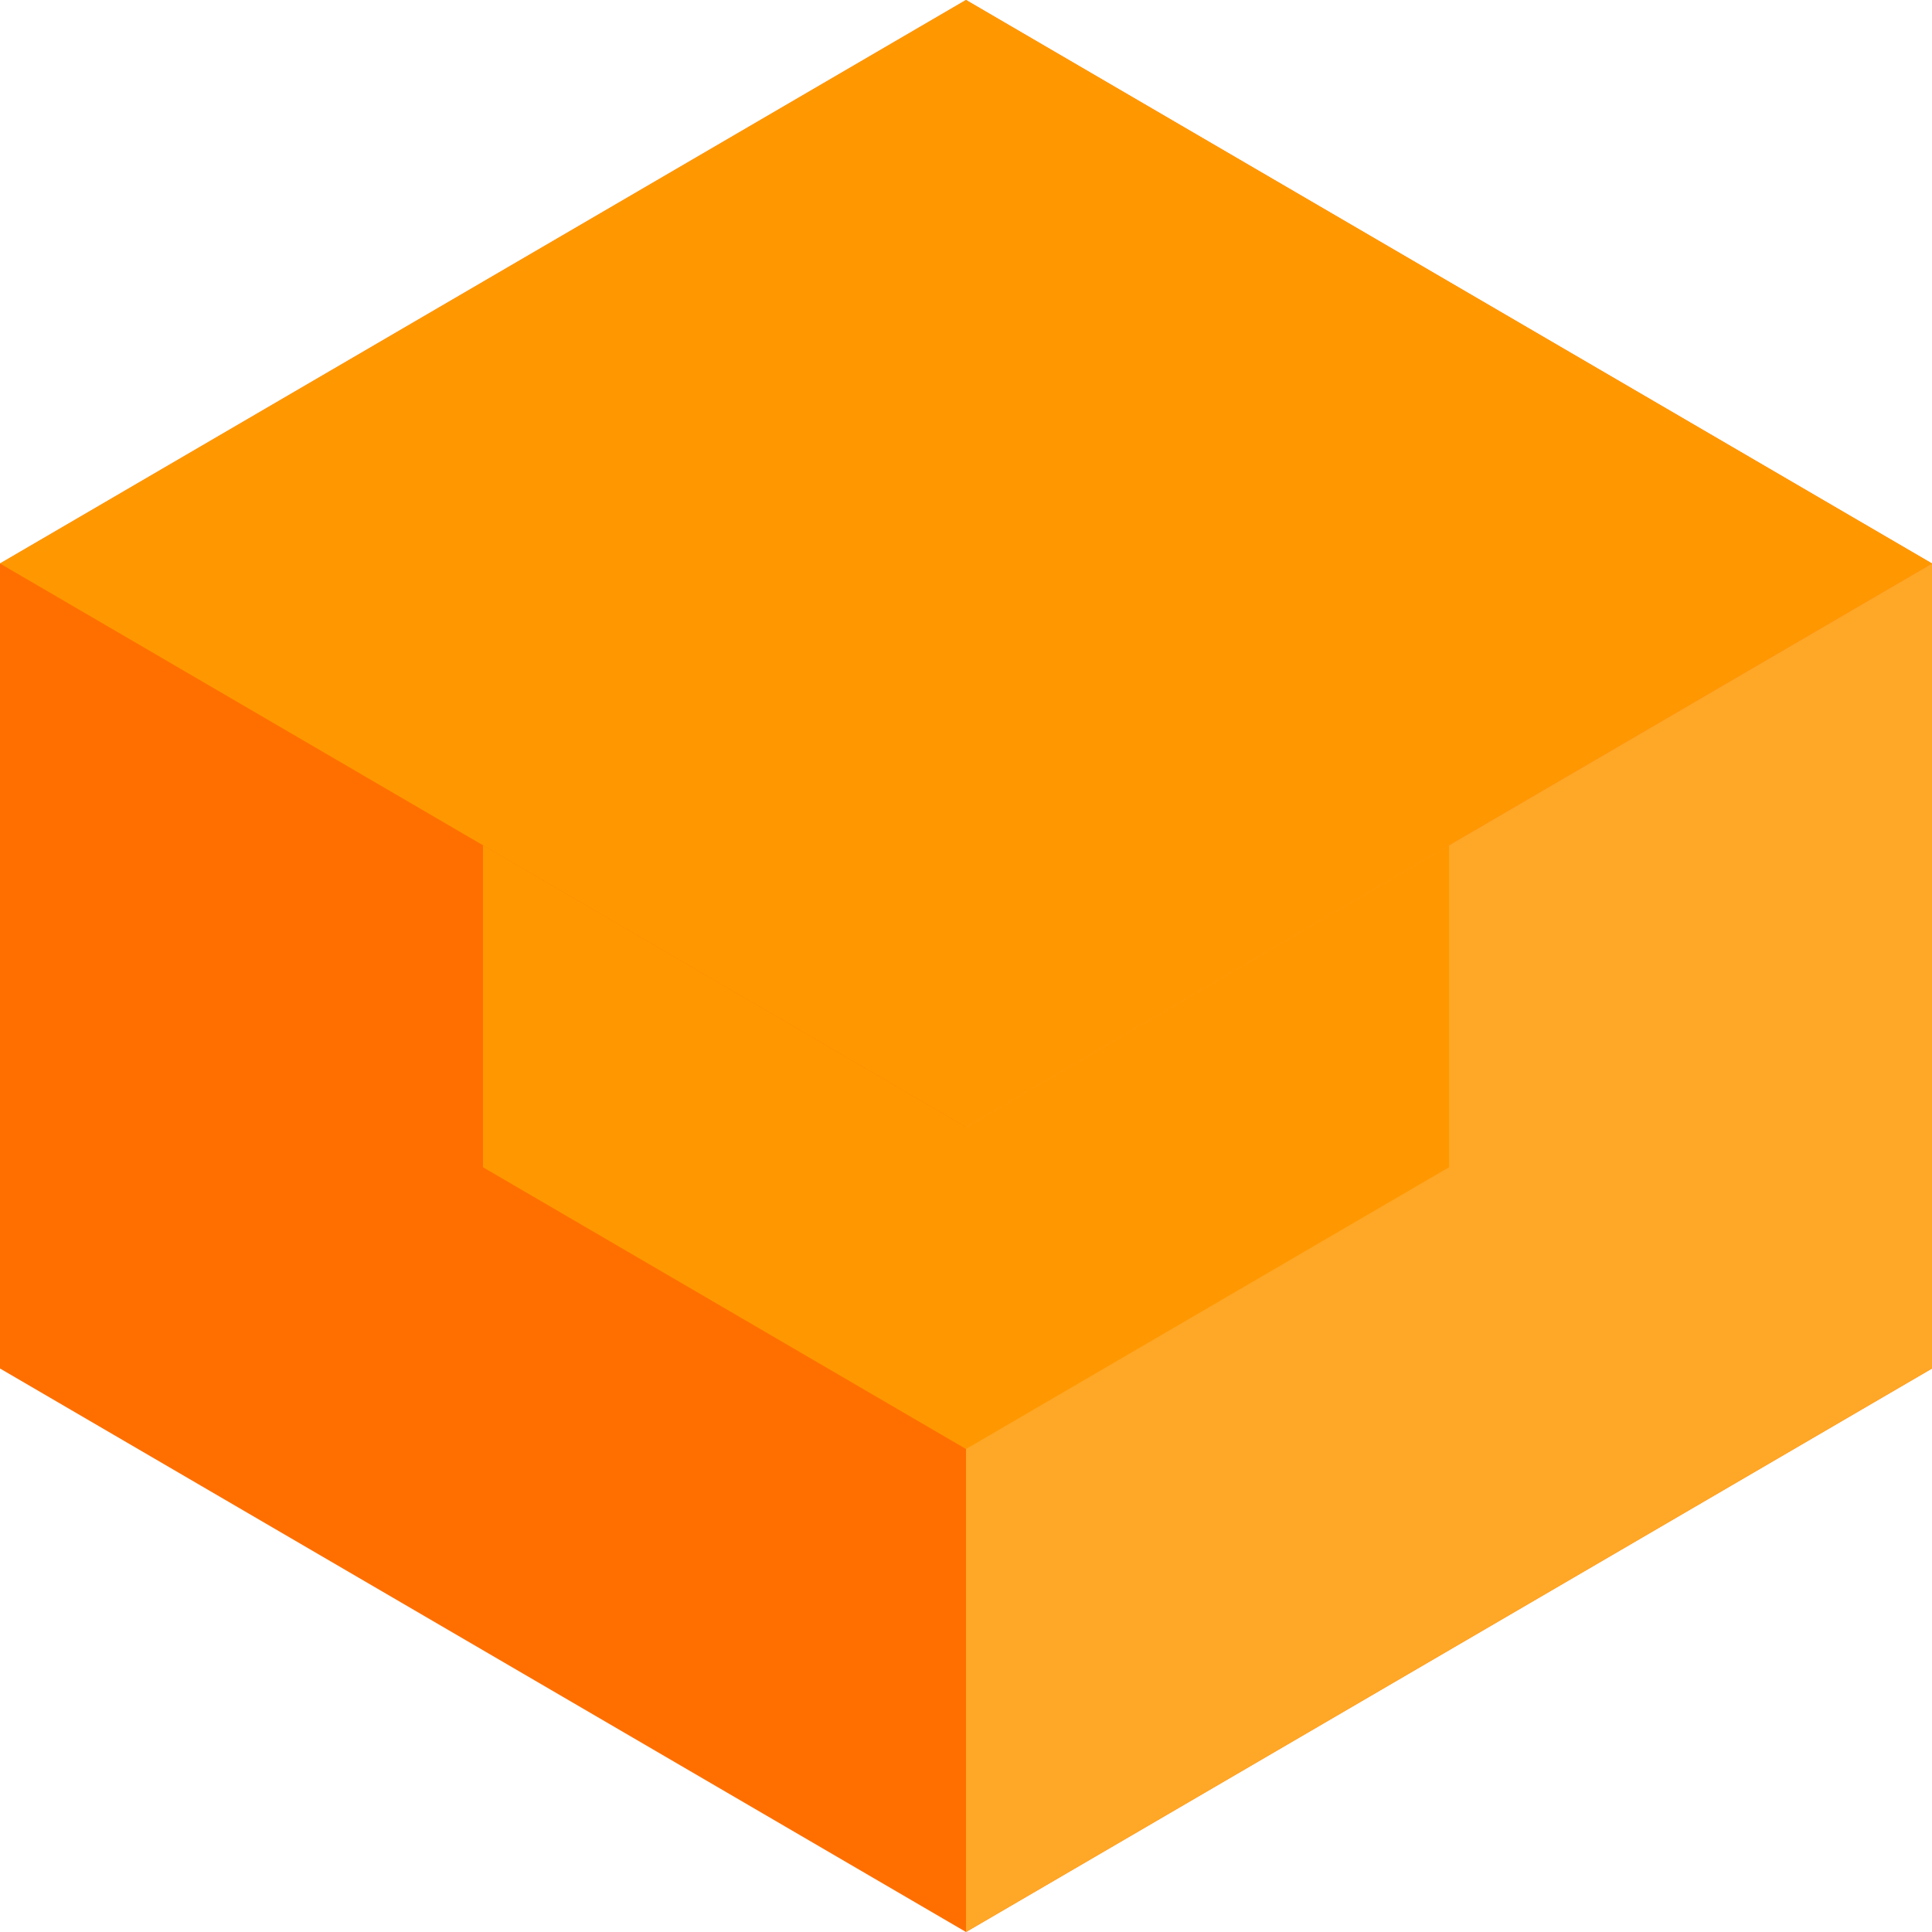<?xml version="1.0" encoding="UTF-8"?>
<svg xmlns="http://www.w3.org/2000/svg" viewBox="0 0 48 48">
  <polygon fill="#FF6F00" points="24,0 0,14 0,34 24,48 48,34 48,14"/>
  <polygon fill="#FF9800" points="24,0 0,14 24,28 48,14"/>
  <path fill="#FFA726" d="M24,28v20l24-14V14L24,28z"/>
  <path fill="#FF9800" d="M12,21v8l12,7v-8L12,21z"/>
  <path fill="#FF9800" d="M36,21l-12,7v8l12-7V21z"/>
</svg>
